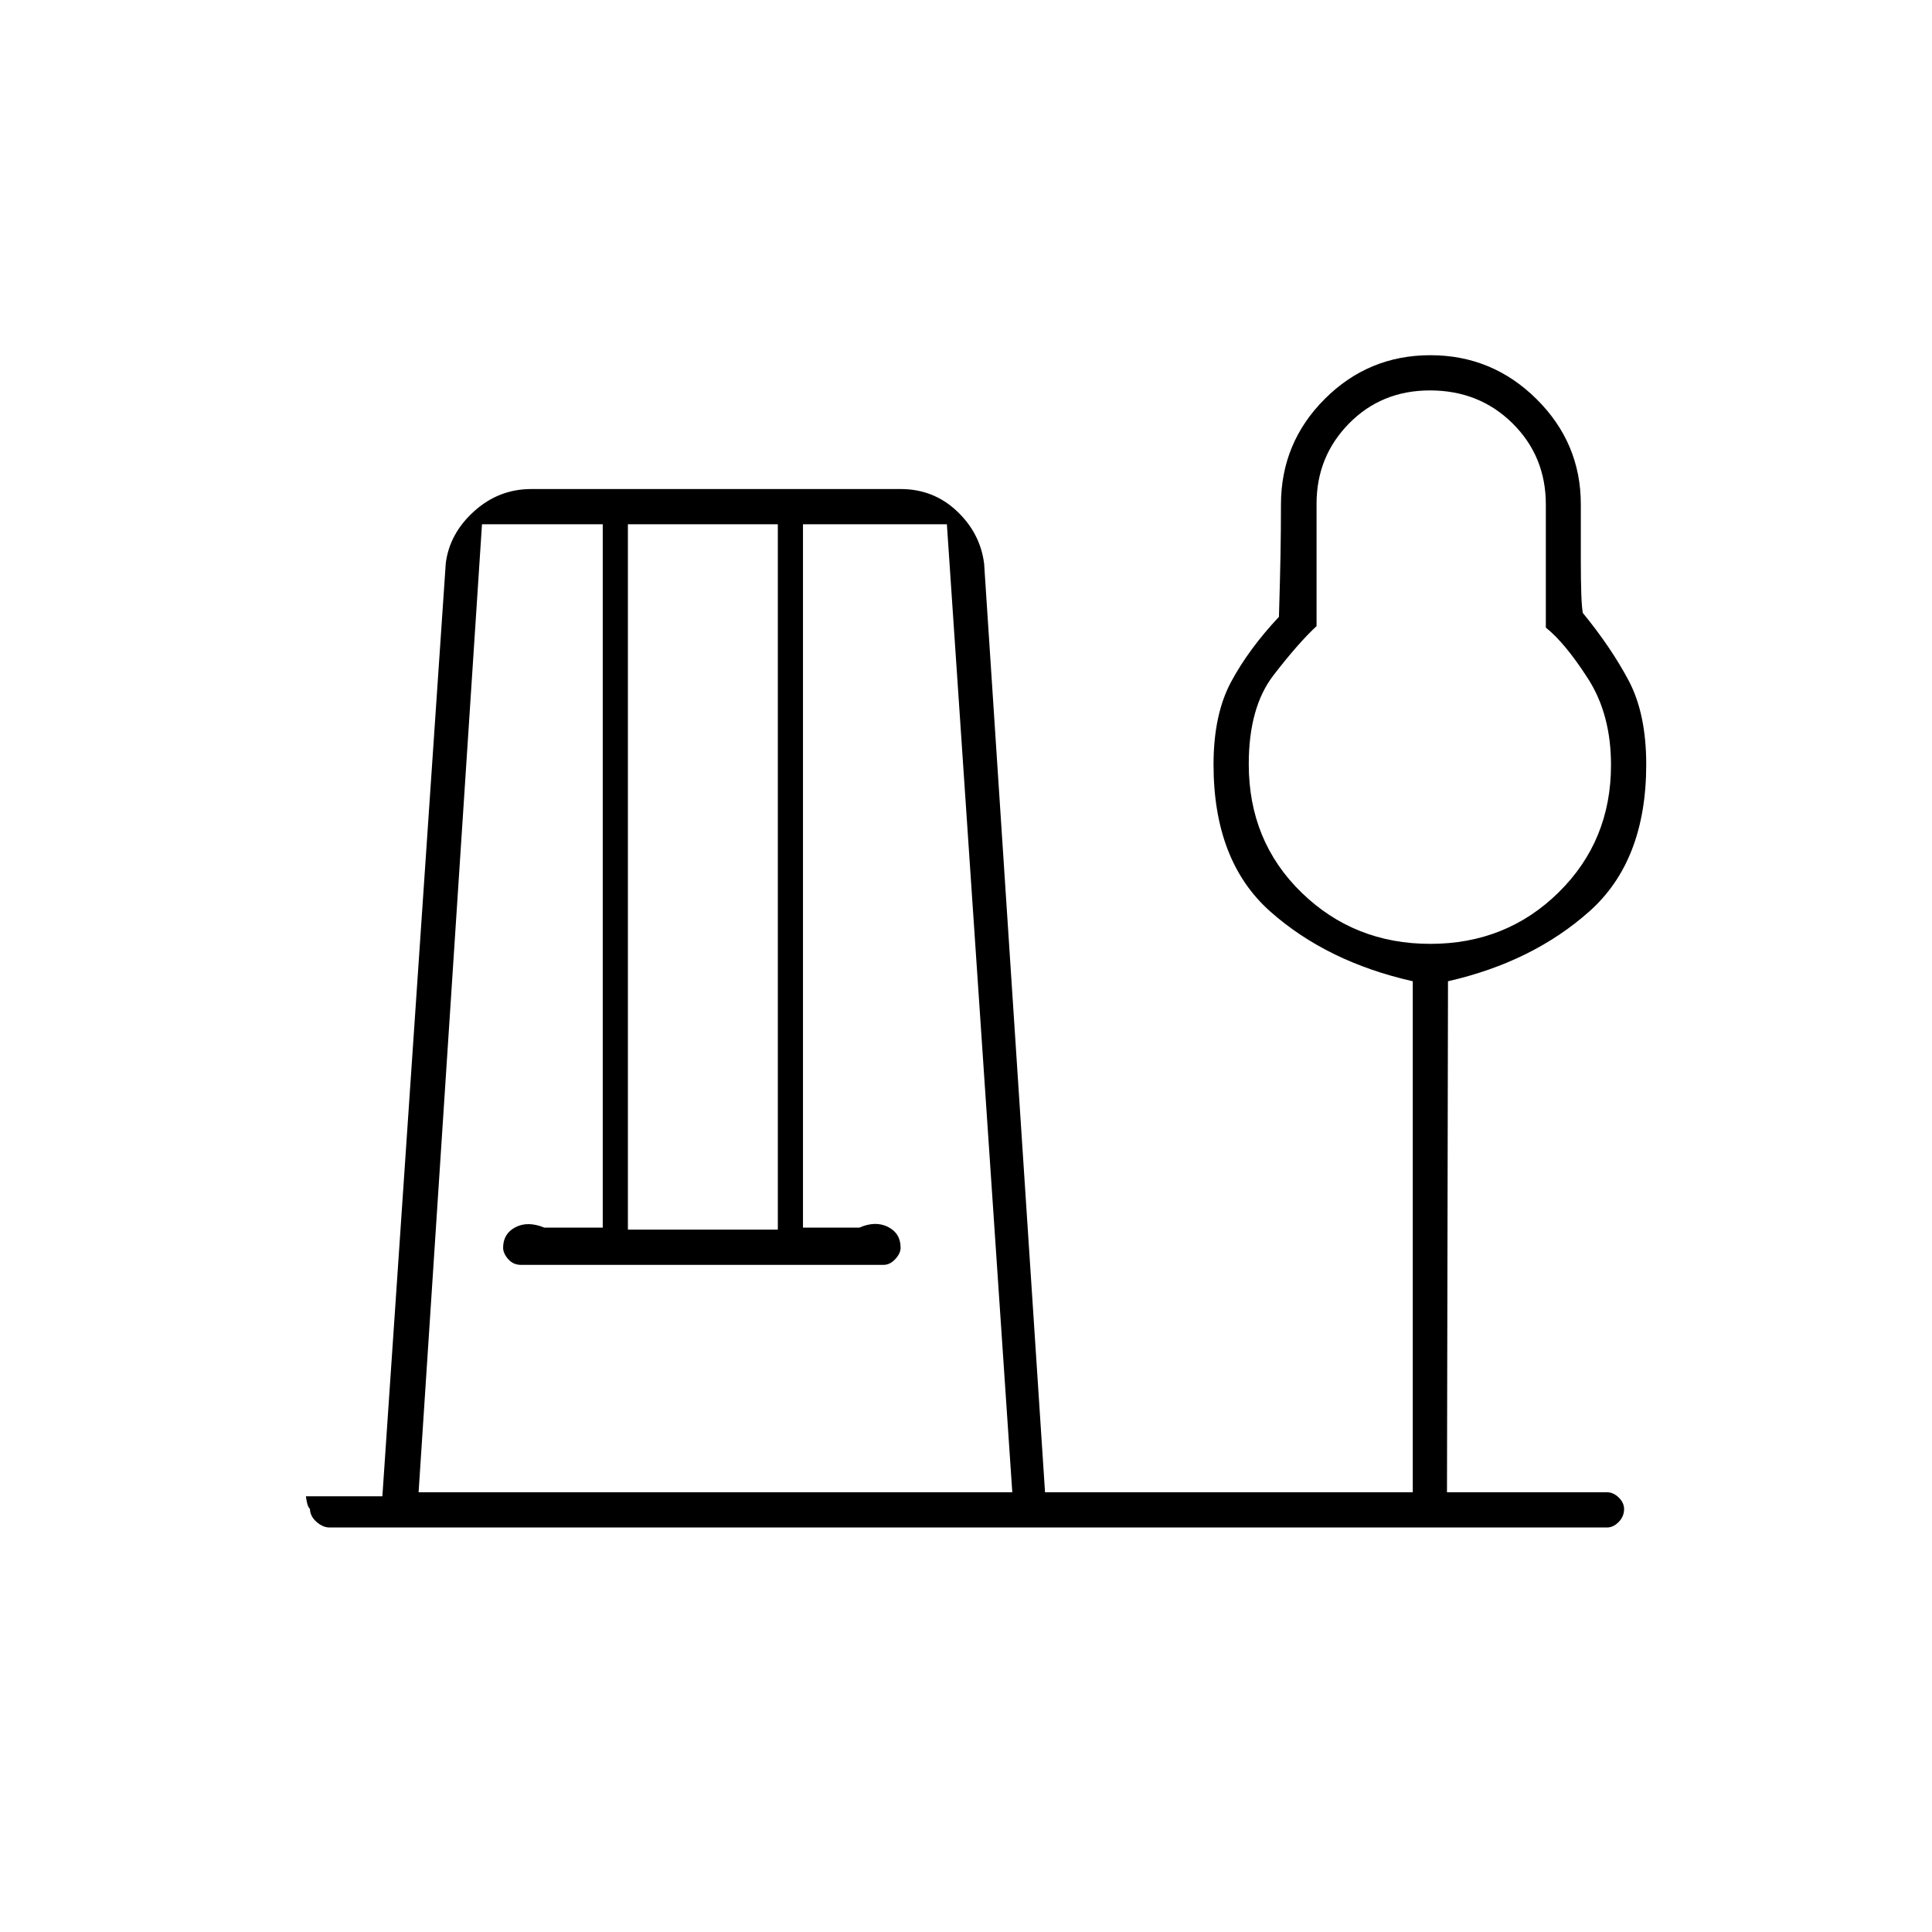 <svg xmlns="http://www.w3.org/2000/svg" height="20" viewBox="0 -960 960 960" width="20"><path d="M163.78-201q-3.38 0-6.58-2.85t-3.2-6.65q0 .57-.73-.71-.72-1.29-1.27-5.29h38l31.5-463.63q1.91-14.88 14.14-25.87 12.22-11 28.36-11h183.5q16.32 0 27.93 10.93Q487.04-695.15 489-680l30.27 461.5H702v-253.92q-42.5-9.58-70.75-34.6Q603-532.05 603-580.08q0-24.88 8.75-41.15t23.75-32.27q.56-18.96.78-30.86.22-11.9.22-24.88 0-30.76 21.75-52.51 21.75-21.75 52.5-21.75t52.75 21.8q22 21.81 22 52.29v27.87q0 21.06 1 26.11 14 17.1 22.75 33.57 8.75 16.48 8.75 41.74 0 47.84-28.25 72.98t-70.25 34.72L719-218.5h79.5q3.17 0 5.84 2.61 2.66 2.61 2.66 5.71 0 3.68-2.66 6.43-2.67 2.75-5.84 2.75H163.78ZM208-218.5h295l-32.5-481H399V-350h28q8-3.5 14.25-.35 6.25 3.16 6.25 10.35 0 2.8-2.65 5.65-2.64 2.85-5.79 2.85H258.78q-3.73 0-6.26-2.85Q250-337.2 250-340q0-7 6.11-10.19 6.11-3.19 14.39.19h29v-349.5h-60l-31.5 481ZM312-349h74.5v-350.5H312V-349Zm398.71-142q37.79 0 63.79-25.61 26-25.6 26-63.24 0-25.15-11.41-42.92-11.41-17.76-20.97-25.38v-61.14q0-23.98-16.55-40.35Q735.02-766 710.55-766q-24.05 0-40.2 16.4-16.16 16.41-16.16 39.91v60.79q-9.17 8.54-21.43 24.47T620.5-580.3q0 38.3 26.21 63.8t64 25.5Zm-.21-89Z"/></svg>